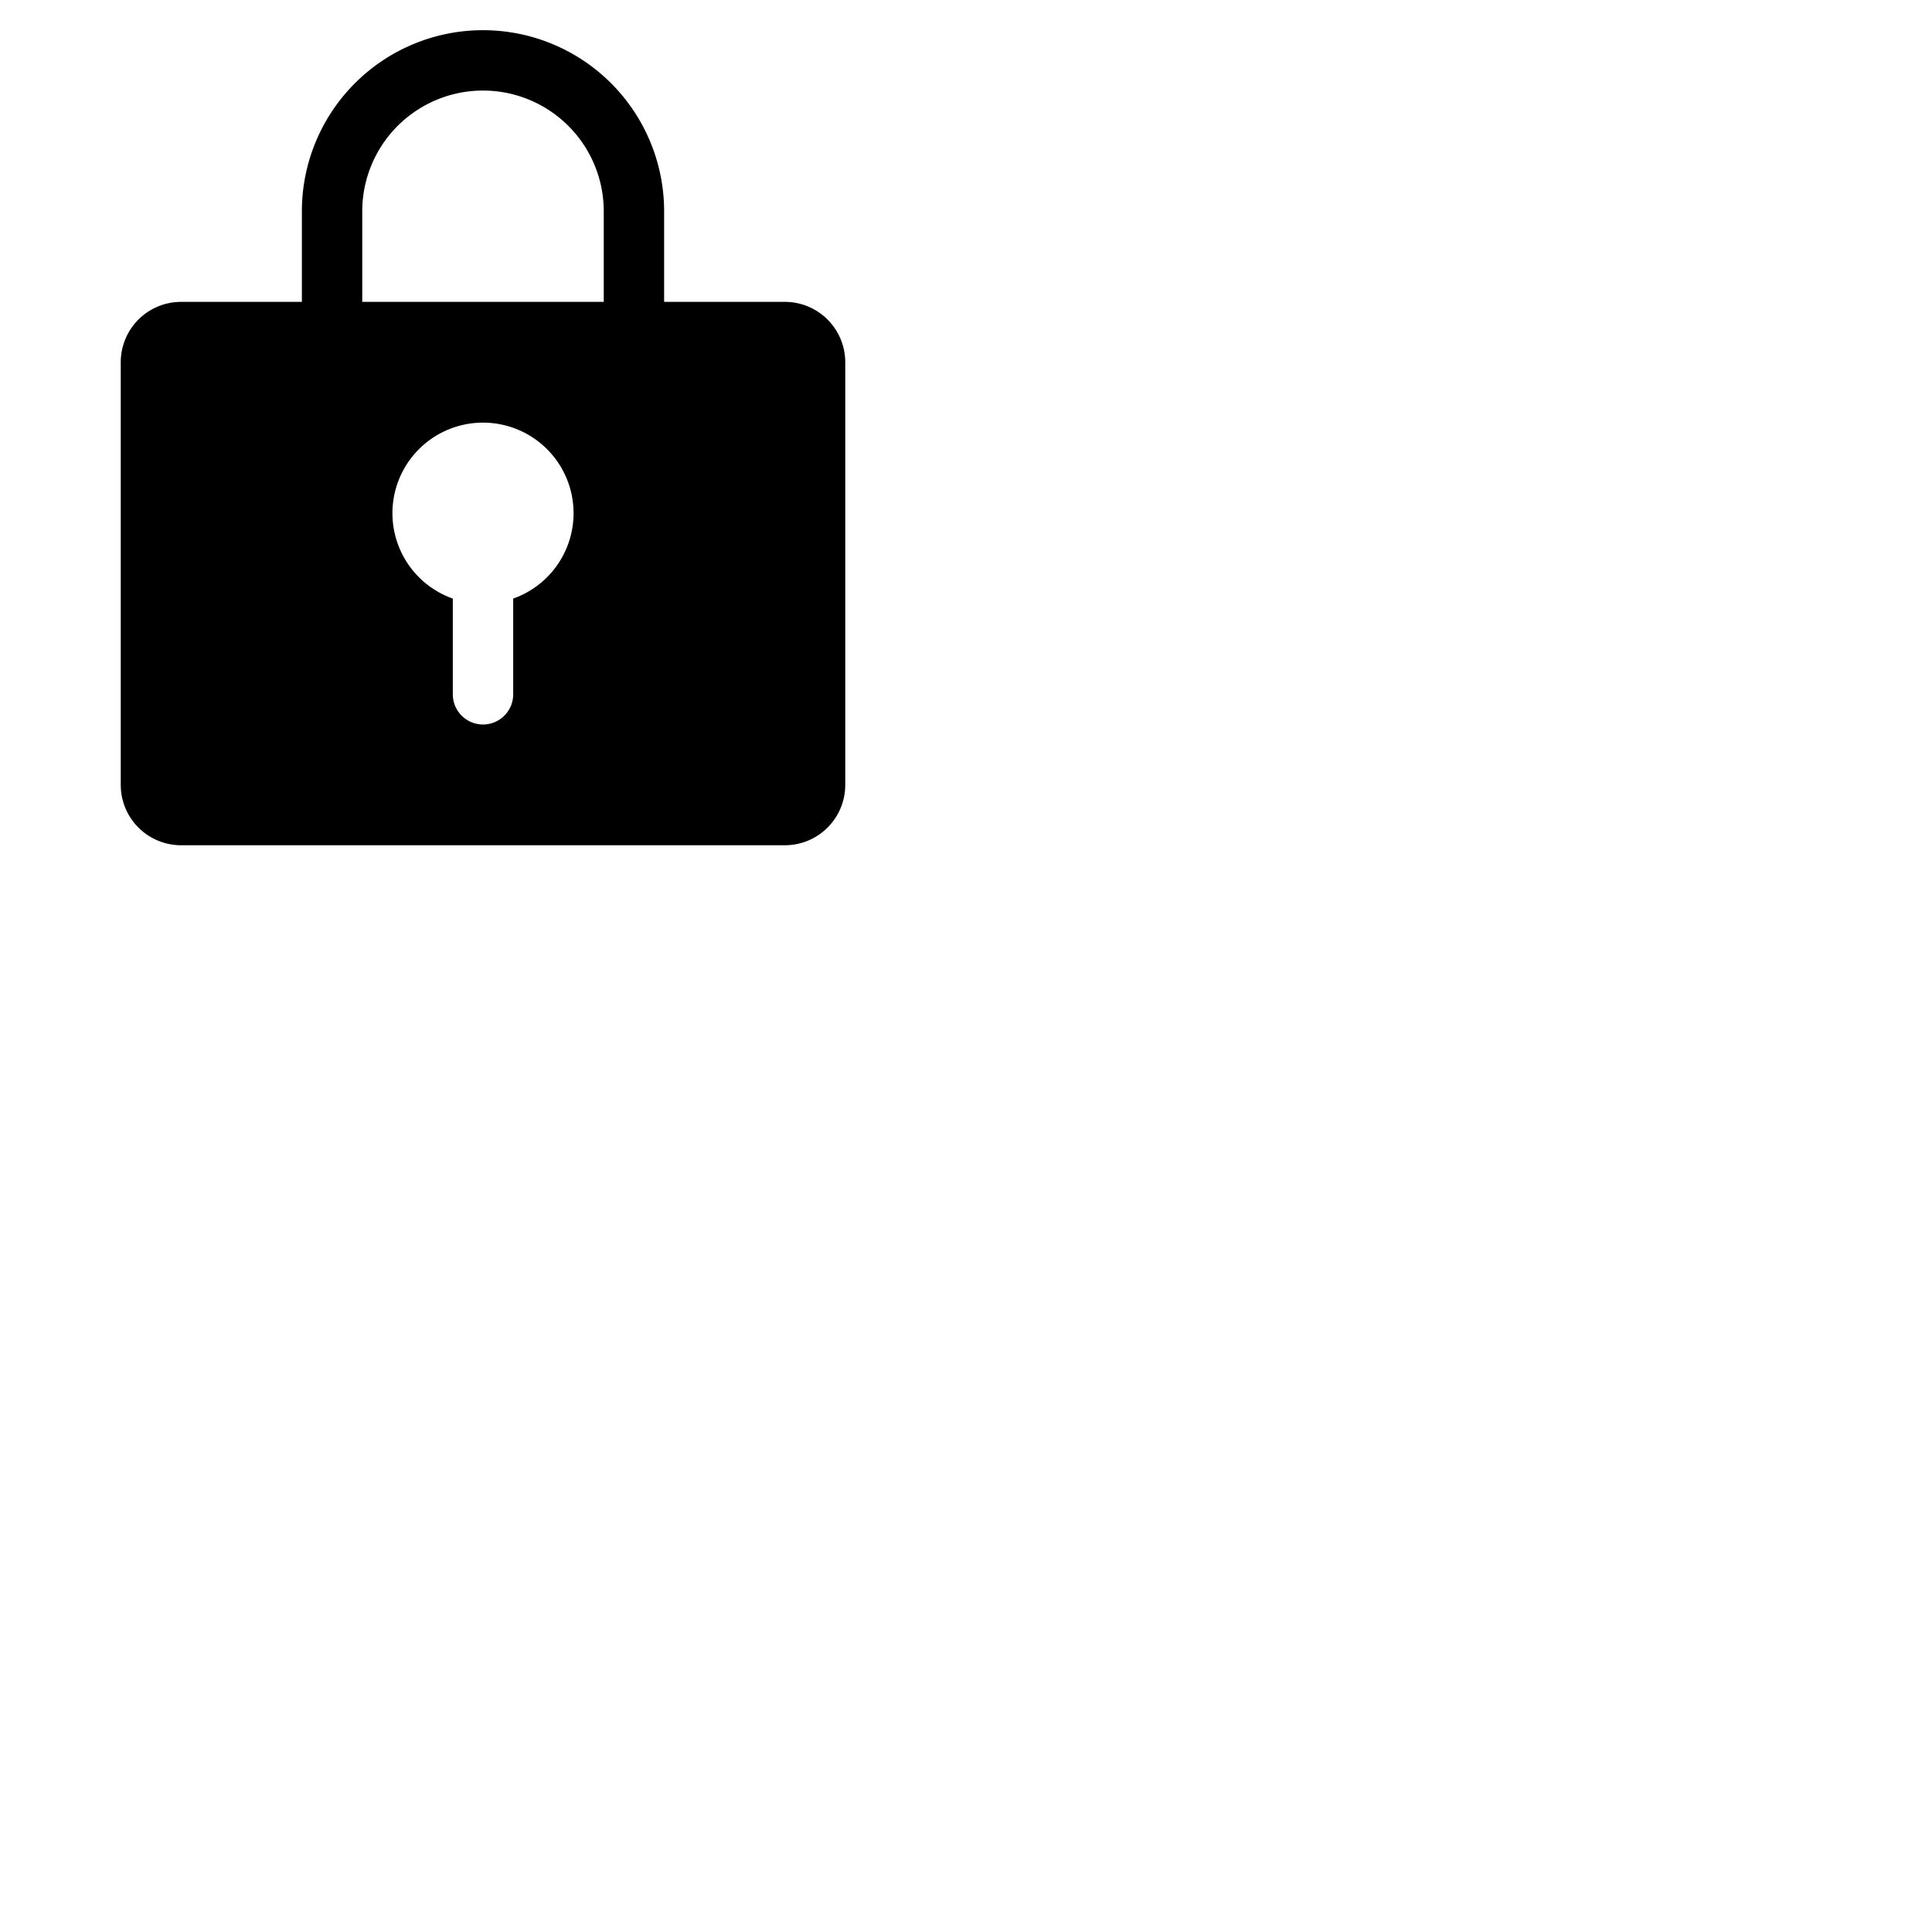 <svg xmlns="http://www.w3.org/2000/svg" version="1.1" viewBox="0 0 512 512" fill="currentColor"><path fill="currentColor" d="M208 80h-32V56a48 48 0 0 0-96 0v24H48a16 16 0 0 0-16 16v112a16 16 0 0 0 16 16h160a16 16 0 0 0 16-16V96a16 16 0 0 0-16-16m-72 78.63V184a8 8 0 0 1-16 0v-25.37a24 24 0 1 1 16 0M160 80H96V56a32 32 0 0 1 64 0Z"/></svg>